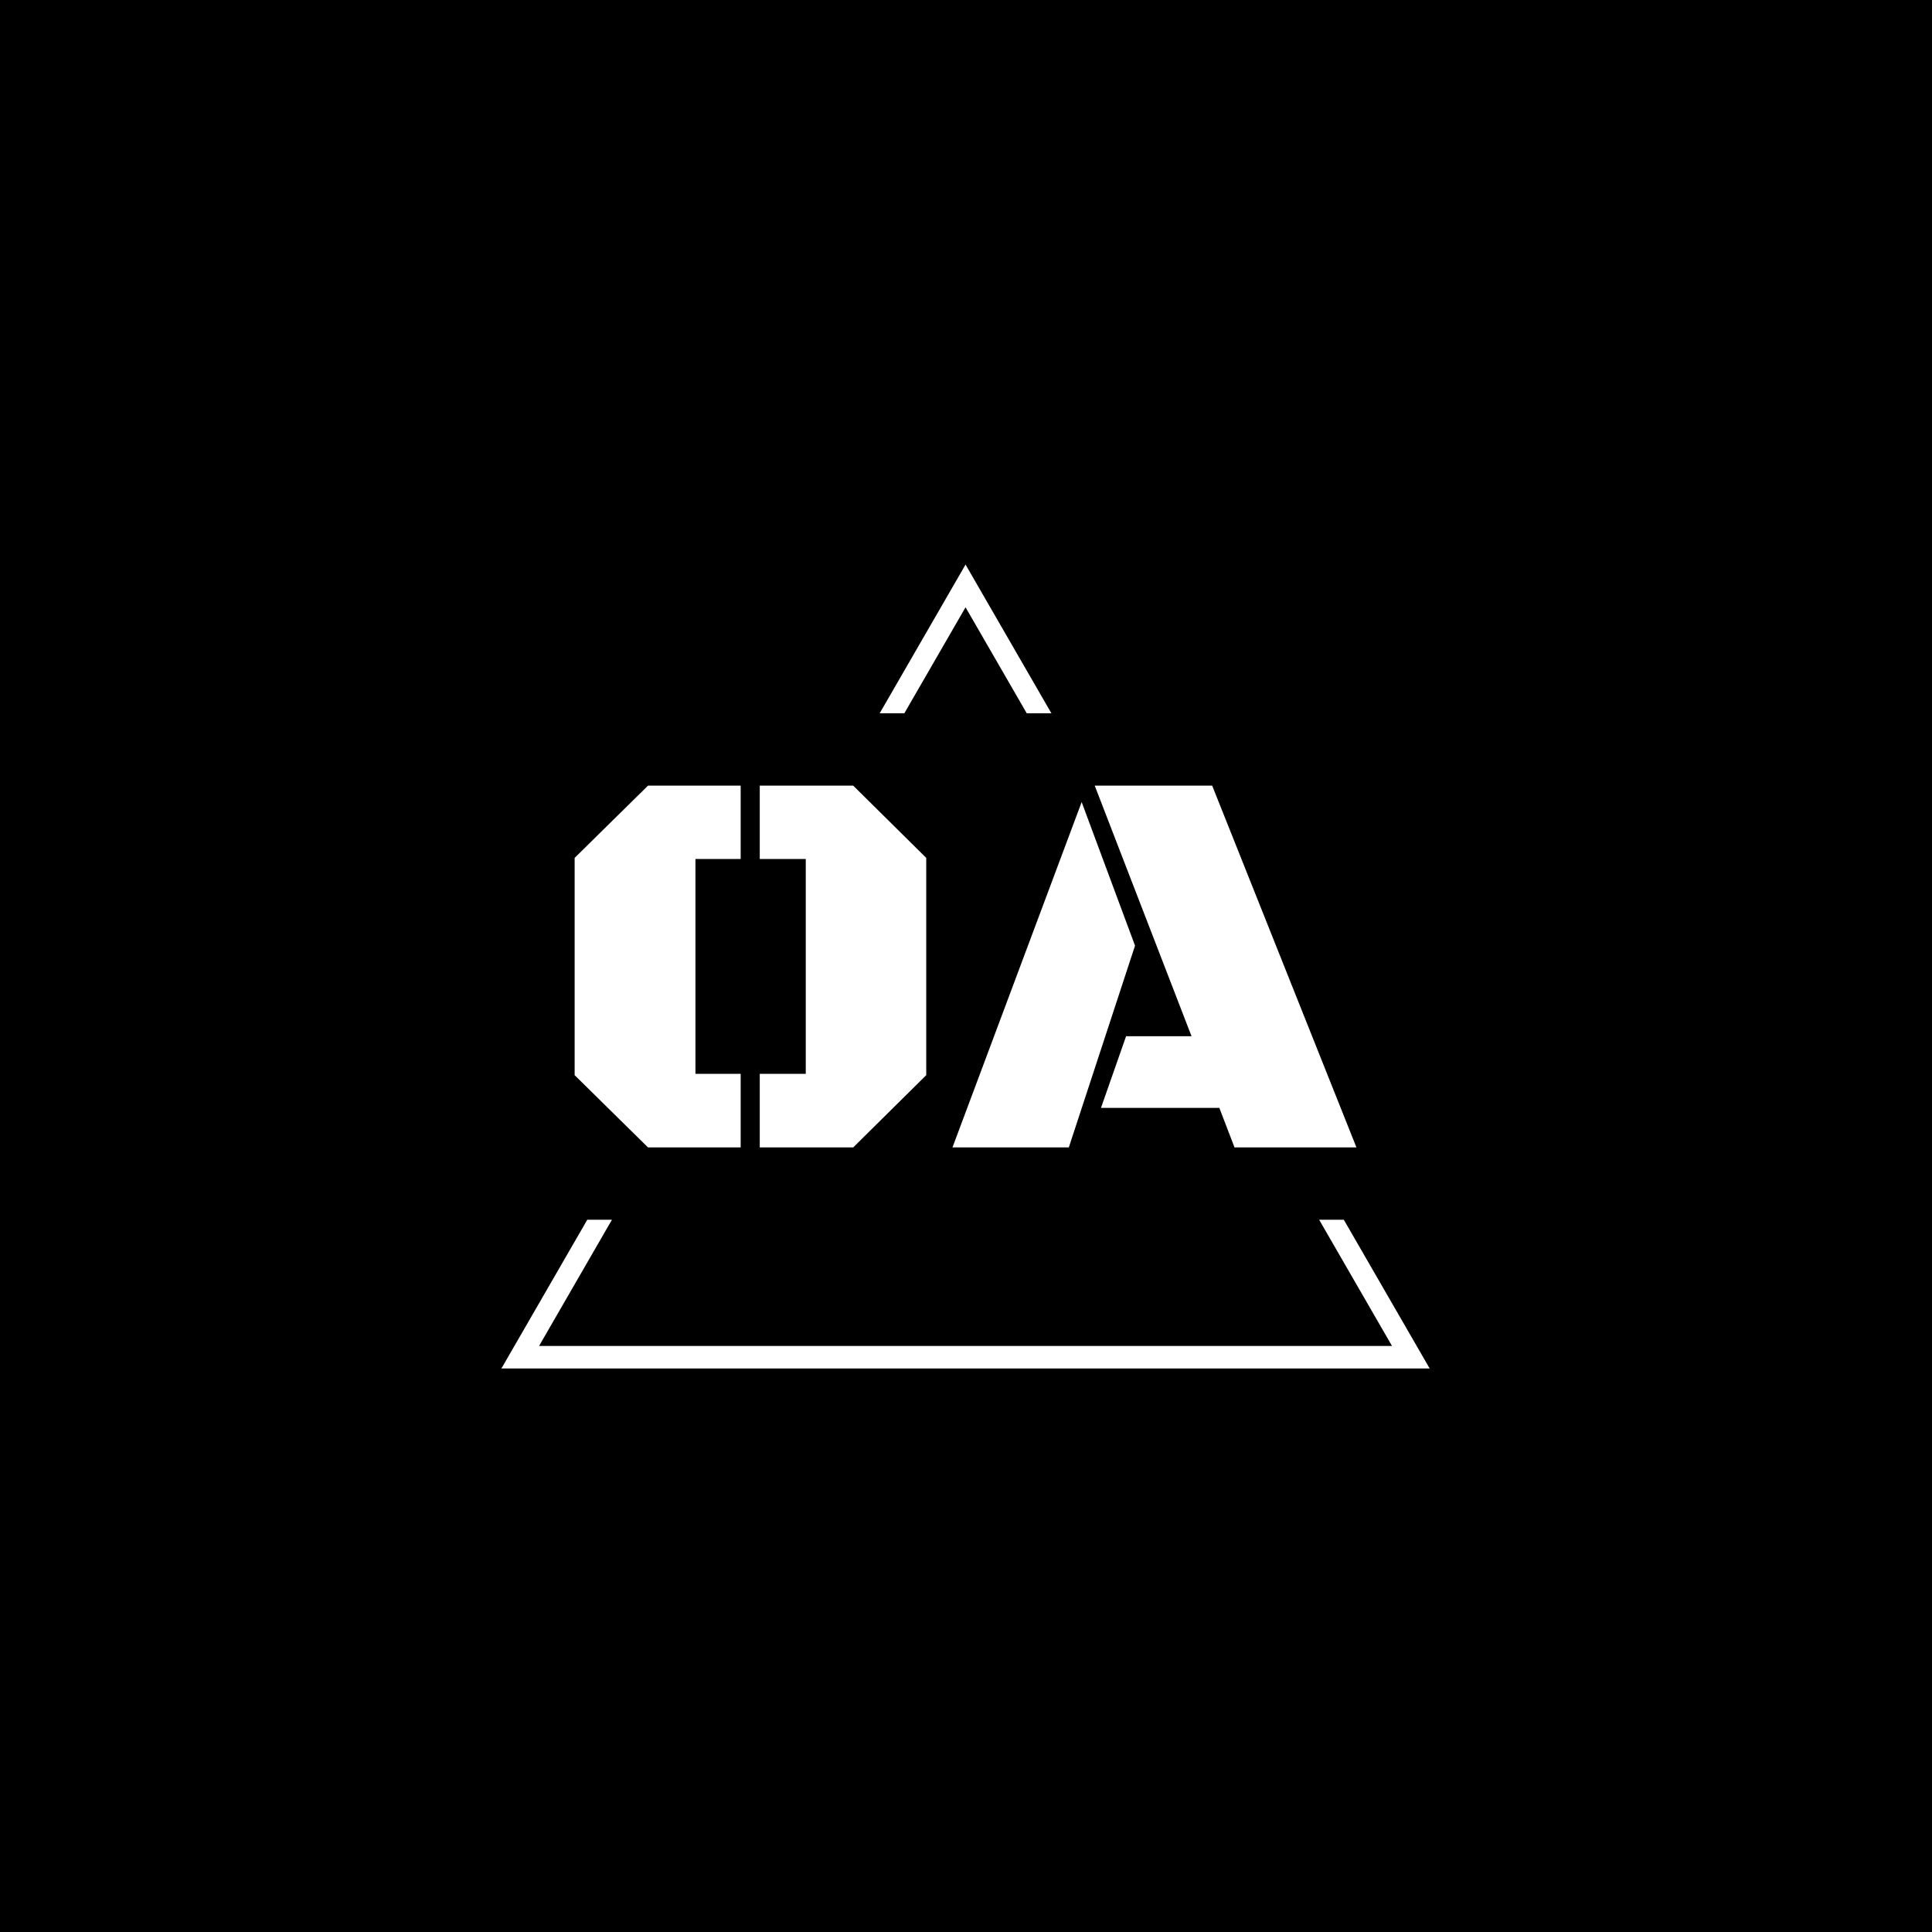 <svg xmlns="http://www.w3.org/2000/svg" version="1.1" xmlns:xlink="http://www.w3.org/1999/xlink" xmlns:svgjs="http://svgjs.dev/svgjs" width="1500" height="1500" viewBox="0 0 1500 1500"><rect width="1500" height="1500" fill="#000000"></rect><g transform="matrix(0.667,0,0,0.667,249.394,438.586)"><svg viewBox="0 0 396 247" data-background-color="#282634" preserveAspectRatio="xMidYMid meet" height="935" width="1500" xmlns="http://www.w3.org/2000/svg" xmlns:xlink="http://www.w3.org/1999/xlink"><g id="tight-bounds" transform="matrix(1,0,0,1,0.24,-0.1)"><svg viewBox="0 0 395.52 247.2" height="247.2" width="395.52"><g><svg></svg></g><g><svg viewBox="0 0 395.52 247.2" height="247.2" width="395.52"><g><path d="M55.039 247.2l26.403-45.732 7.584 0-22.403 38.804h262.274l-22.403-38.804 7.584 0 26.403 45.732zM197.76 0l26.403 45.732-7.583 0-18.82-32.596-18.82 32.596-7.583 0z" fill="#ffffff" fill-rule="nonzero" stroke="none" stroke-width="1" stroke-linecap="butt" stroke-linejoin="miter" stroke-miterlimit="10" stroke-dasharray="" stroke-dashoffset="0" font-family="none" font-weight="none" font-size="none" text-anchor="none" style="mix-blend-mode: normal" data-fill-palette-color="tertiary"></path></g><g transform="matrix(1,0,0,1,77.55,67.98)"><svg viewBox="0 0 240.419 111.24" height="111.24" width="240.419"><g><svg viewBox="0 0 240.419 111.24" height="111.24" width="240.419"><g><svg viewBox="0 0 240.419 111.24" height="111.24" width="240.419"><g><svg viewBox="0 0 240.419 111.24" height="111.24" width="240.419"><g id="textblocktransform"><svg viewBox="0 0 240.419 111.24" height="111.24" width="240.419" id="textblock"><g><svg viewBox="0 0 240.419 111.24" height="111.24" width="240.419"><g transform="matrix(1,0,0,1,0,0)"><svg width="240.419" viewBox="2.1 -32.4 70.02 32.4" height="111.24" data-palette-color="#ff4057"><path d="M12.92-25.83L12.92-6.59 16.97-6.59 16.97 0 8.67 0 2.1-6.47 2.1-25.93 8.67-32.4 16.97-32.4 16.97-25.83 12.92-25.83ZM22.8-6.59L22.8-25.83 18.68-25.83 18.68-32.4 27.05-32.4 33.59-25.93 33.59-6.47 27.05 0 18.68 0 18.68-6.59 22.8-6.59ZM61.2 0L59.84-3.54 49.24-3.54 51.49-9.96 57.35-9.96 48.68-32.4 59.2-32.4 72.12 0 61.2 0ZM52.29-18.07L46.36 0 35.94 0 47.51-30.93 52.29-18.07Z" opacity="1" transform="matrix(1,0,0,1,0,0)" fill="#ffffff" class="wordmark-text-0" data-fill-palette-color="primary" id="text-0"></path></svg></g></svg></g></svg></g></svg></g><g></g></svg></g></svg></g></svg></g></svg></g><defs></defs></svg><rect width="395.52" height="247.2" fill="none" stroke="none" visibility="hidden"></rect></g></svg></g></svg>